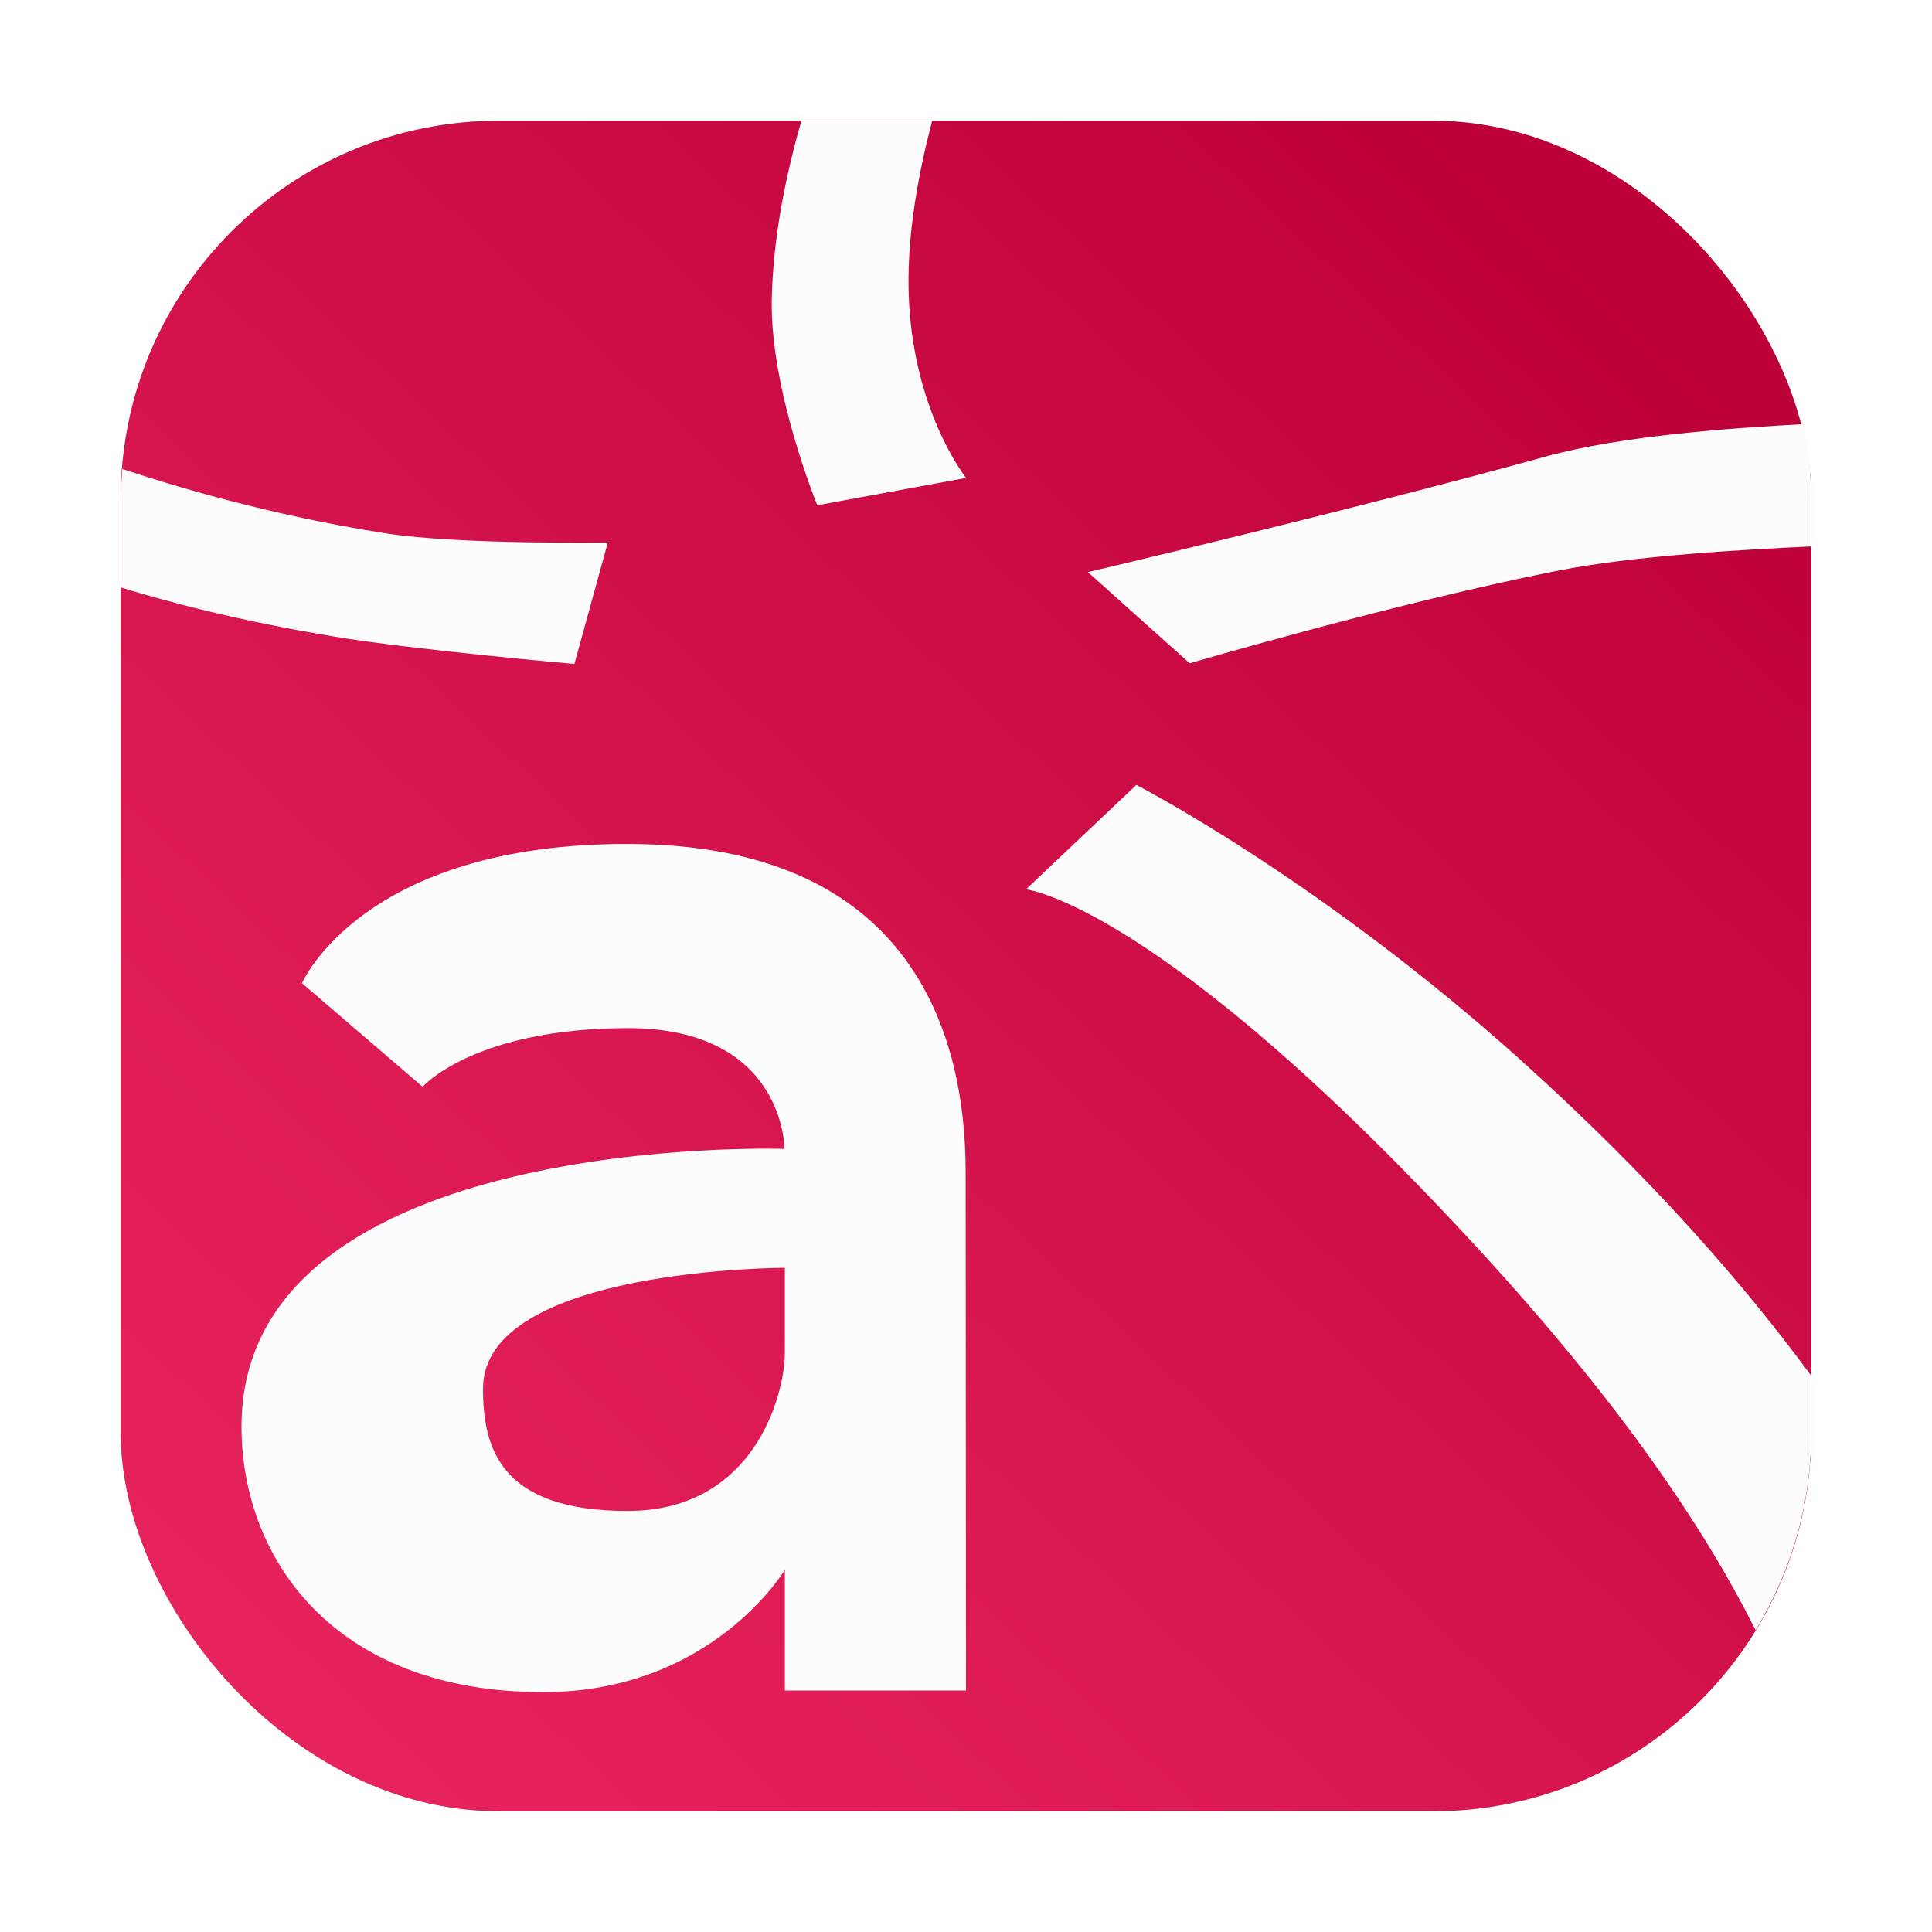 <?xml version="1.0" encoding="UTF-8" standalone="no"?>
<svg
   xmlns:dc="http://purl.org/dc/elements/1.1/"
   xmlns:cc="http://creativecommons.org/ns#"
   xmlns:rdf="http://www.w3.org/1999/02/22-rdf-syntax-ns#"
   xmlns:svg="http://www.w3.org/2000/svg"
   xmlns="http://www.w3.org/2000/svg"
   xmlns:xlink="http://www.w3.org/1999/xlink"
   xmlns:sodipodi="http://sodipodi.sourceforge.net/DTD/sodipodi-0.dtd"
   xmlns:inkscape="http://www.inkscape.org/namespaces/inkscape"
   width="32"
   height="32"
   version="1.1"
   id="svg104"
   sodipodi:docname="astah_professional.svg"
   inkscape:version="1.0.2 (e86c870879, 2021-01-15)">
  <defs
     id="defs108">
    <linearGradient
       inkscape:collect="always"
       id="linearGradient3750">
      <stop
         style="stop-color:#e7235d;stop-opacity:1"
         offset="0"
         id="stop3746" />
      <stop
         style="stop-color:#be0038;stop-opacity:1"
         offset="1"
         id="stop3748" />
    </linearGradient>
    <linearGradient
       inkscape:collect="always"
       xlink:href="#linearGradient3750"
       id="linearGradient3752"
       x1="5.883"
       y1="28.743"
       x2="27.637"
       y2="5.491"
       gradientUnits="userSpaceOnUse" />
    <filter
       inkscape:collect="always"
       style="color-interpolation-filters:sRGB"
       id="filter3784"
       x="-0.075"
       width="1.15"
       y="-0.075"
       height="1.15">
      <feGaussianBlur
         inkscape:collect="always"
         stdDeviation="0.875"
         id="feGaussianBlur3786" />
    </filter>
  </defs>
  <sodipodi:namedview
     pagecolor="#ffffff"
     bordercolor="#666666"
     borderopacity="1"
     objecttolerance="10"
     gridtolerance="10"
     guidetolerance="10"
     inkscape:pageopacity="0"
     inkscape:pageshadow="2"
     inkscape:window-width="1920"
     inkscape:window-height="1000"
     id="namedview106"
     showgrid="false"
     inkscape:zoom="14.849242"
     inkscape:cx="11.31743"
     inkscape:cy="16.981186"
     inkscape:window-x="0"
     inkscape:window-y="0"
     inkscape:window-maximized="1"
     inkscape:current-layer="svg104" />
  <rect
     style="fill:#000000;fill-opacity:1;stroke-width:1.815;filter:url(#filter3784);opacity:0.5"
     id="rect3744-7"
     width="28"
     height="28"
     x="2"
     y="2"
     rx="6.262"
     ry="6.262" />
  <rect
     style="opacity:1;fill:url(#linearGradient3752);fill-opacity:1;stroke-width:1.815"
     id="rect3744"
     width="28"
     height="28"
     x="2"
     y="2"
     rx="6.262"
     ry="6.262" />
  <path
     d="m13.273 2c-0.248 0.869-0.467 1.903-0.49 2.947-0.034 1.503 0.754 3.422 0.754 3.422l2.465-0.453s-0.912-1.137-0.953-3.121c-0.02-0.947 0.167-1.941 0.391-2.795h-2.166zm16.598 5.025c-1.154 0.062-3.005 0.188-4.27 0.537-3.252 0.899-7.582 1.914-7.582 1.914l1.686 1.51s3.42-1.004 6.094-1.533c1.272-0.252 3.128-0.353 4.201-0.402v-0.744c0-0.439-0.044-0.868-0.129-1.281zm-27.844 0.744c-0.015 0.177-0.027 0.356-0.027 0.537v1.424c0.771 0.234 1.89 0.54 3.539 0.814 1.315 0.219 3.975 0.453 3.975 0.453l0.553-2.012s-2.461 0.039-3.672-0.15c-1.975-0.309-3.55-0.798-4.367-1.066zm16.795 5.232-1.828 1.729s2.213 0.241 7.414 5.871c2.511 2.718 3.884 4.825 4.67 6.4 0.582-0.955 0.922-2.076 0.922-3.281v-0.932c-1.131-1.541-2.665-3.294-4.787-5.207-3.343-3.013-6.391-4.58-6.391-4.58zm-8.379 0.977c-4.444-0.02-5.441 2.307-5.441 2.307l1.998 1.715s0.847-0.968 3.396-0.971c2.605-0.003 2.598 2 2.598 2s-8.994-0.299-8.994 4.6c0 2.151 1.498 4.398 4.996 4.398 2.799 0 4.004-2.027 4.004-2.027v2h3l-0.006-8.57c0.006-2.429-0.995-5.43-5.551-5.451zm2.557 7.021v1.4c0 0.7-0.504 2.627-2.604 2.627-2.099 0-2.396-1.027-2.396-2.027 0-2 5-2 5-2z"
     style="fill:#fcfcfc"
     id="path102" />
</svg>
